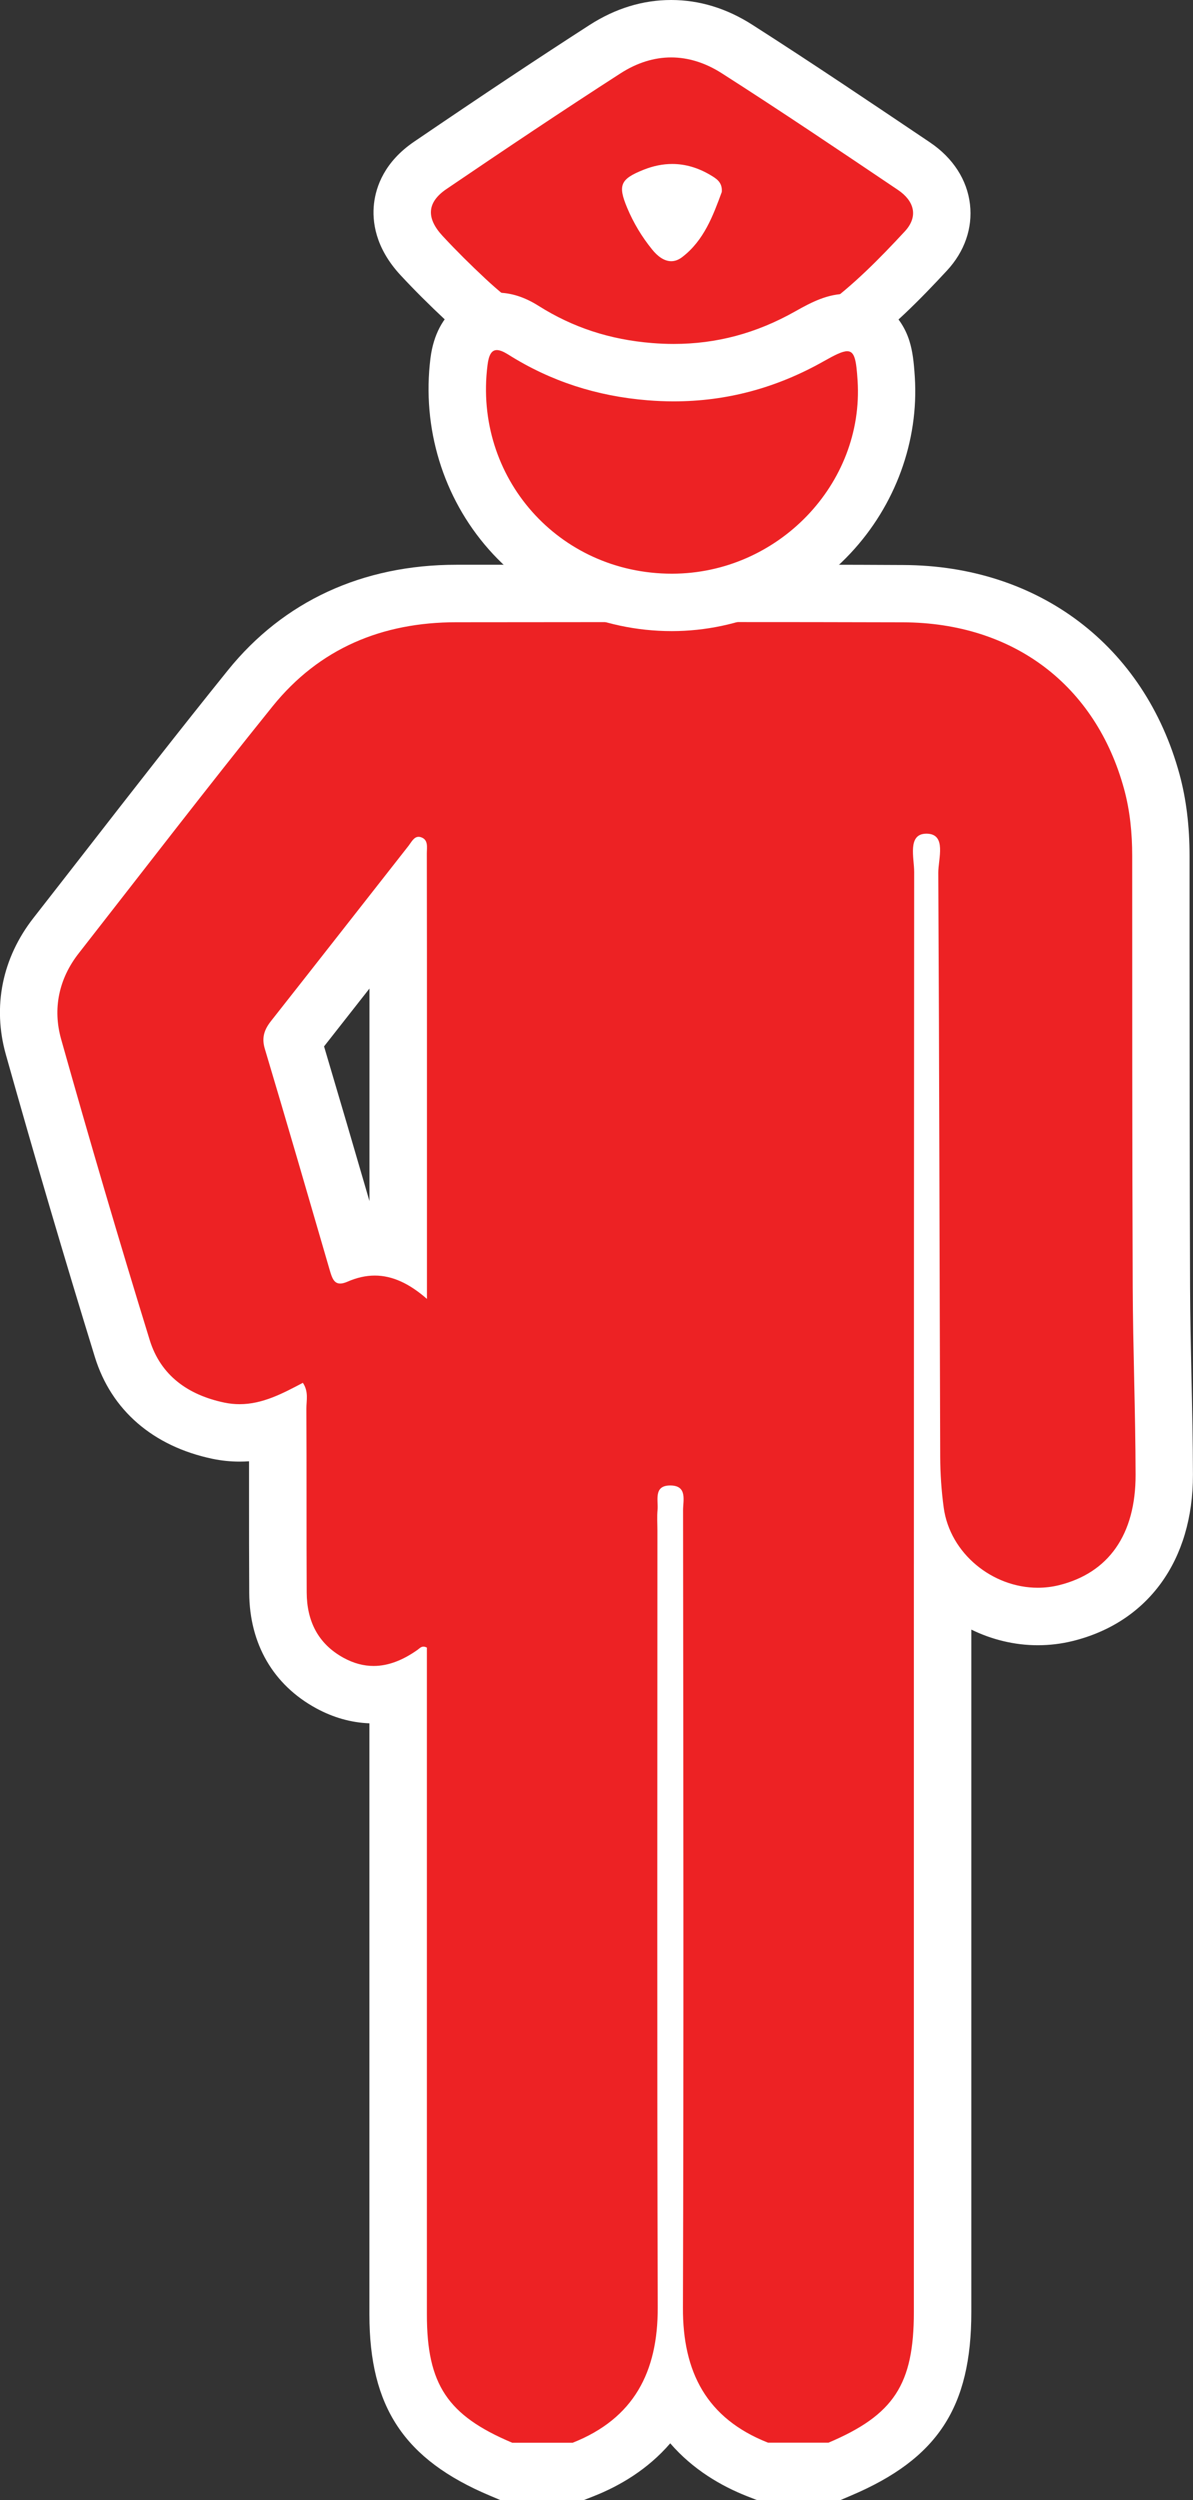 <?xml version="1.0" encoding="utf-8"?>
<!-- Generator: Adobe Illustrator 27.0.0, SVG Export Plug-In . SVG Version: 6.00 Build 0)  -->
<svg version="1.1" id="Layer_1" xmlns="http://www.w3.org/2000/svg" xmlns:xlink="http://www.w3.org/1999/xlink" x="0px" y="0px"
	 viewBox="0 0 187.02 391.85" style="enable-background:new 0 0 187.02 391.85;" xml:space="preserve">
<rect x="0" y="0" width="187.02" height="391.85" fill="#333333" stroke="none"/>
<style type="text/css">
	.st0{fill:#ED2224;}
	.st1{fill:#FFFFFF;}
</style>
<g>
	<g>
		<path class="st0" d="M119.56,387.35l-0.79-0.31c-6.52-2.57-11.1-6.7-13.68-12.35c-2.58,5.64-7.14,9.77-13.64,12.35l-0.8,0.32
			H79.39L78.55,387c-11.76-4.95-16.13-11.52-16.13-24.24l0-97.71c-1.29,0.37-2.57,0.55-3.85,0.55c-2.33,0-4.64-0.61-6.85-1.82
			c-5.29-2.88-8.1-7.78-8.14-14.17c-0.03-5.1-0.03-10.2-0.03-15.3c0-3.6,0-7.2-0.01-10.8c-1.84,0.64-3.82,1.07-5.98,1.07
			c-1.11,0-2.23-0.12-3.33-0.35c-7.76-1.63-12.97-6.08-15.06-12.88c-4.75-15.42-9.43-31.33-13.92-47.28
			c-1.72-6.12-0.46-12.32,3.55-17.44c2.73-3.49,5.45-6.98,8.17-10.48c7.24-9.31,14.73-18.93,22.27-28.28
			c7.95-9.85,18.81-14.85,32.3-14.85c6.64,0,13.27-0.01,19.91-0.01C98.73,93,106,93,113.27,93c9.44,0,18.87,0.01,28.31,0.04
			c19.41,0.06,33.99,11.09,39,29.49c0.95,3.49,1.41,7.29,1.42,11.63l0,13.47c0,17.69,0,35.98,0.08,53.97
			c0.02,4.76,0.12,9.62,0.22,14.32c0.11,4.98,0.22,10.12,0.23,15.21c0.03,11.35-5.6,19.25-15.43,21.68
			c-1.43,0.35-2.91,0.53-4.39,0.53c-5.86,0-11.31-2.74-14.92-6.99c0,28.12,0,56.1,0,83.67v32.35c0,13.12-4.22,19.56-16.12,24.62
			l-0.84,0.36H119.56z M58.75,195.43c1.24,0,2.47,0.16,3.68,0.5v-36.06c0-5.98,0-11.97-0.01-17.95c-1.11,1.42-2.22,2.84-3.34,4.26
			c-4.35,5.55-8.69,11.09-13.06,16.63c-0.1,0.12-0.16,0.21-0.2,0.28c3.26,10.91,6.49,22.01,9.61,32.76
			C56.55,195.57,57.65,195.43,58.75,195.43z"/>
		<path class="st1" d="M113.19,97.5c9.46,0,18.91,0.01,28.37,0.04c17.3,0.06,30.23,9.85,34.67,26.18c0.92,3.39,1.26,6.91,1.26,10.45
			c0.01,22.49-0.01,44.97,0.08,67.46c0.04,9.84,0.43,19.68,0.45,29.52c0.02,9.41-4.26,15.39-12.01,17.31
			c-1.1,0.27-2.21,0.4-3.32,0.4c-7.08,0-13.77-5.35-14.75-12.56c-0.36-2.64-0.54-5.32-0.55-7.99c-0.11-30.51-0.14-61.02-0.3-91.52
			c-0.01-2.18,1.34-6.06-1.79-6.12c-0.02,0-0.05,0-0.07,0c-3.03,0-1.91,3.83-1.92,6.01c-0.06,75.24-0.05,150.47-0.05,225.71
			c0,11.34-3.13,16.12-13.38,20.47c-3.16,0-6.32,0-9.48,0c-9.63-3.79-13.38-11.07-13.34-21.15c0.13-41.67,0.06-83.34,0.02-125.01
			c0-1.53,0.7-3.85-1.98-3.87c-0.01,0-0.02,0-0.03,0c-2.65,0-1.85,2.3-1.99,3.84c-0.1,1.08-0.02,2.18-0.02,3.28
			c0,40.58-0.07,81.15,0.05,121.73c0.03,10.07-3.72,17.38-13.33,21.19c-3.16,0-6.32,0-9.48,0c-10.14-4.27-13.38-9.12-13.38-20.1
			c0-33.55,0-67.09,0-100.64c0-1.33,0-2.66,0-3.89c-0.2-0.1-0.38-0.15-0.53-0.15c-0.41,0-0.65,0.3-0.93,0.5
			c-2.22,1.57-4.51,2.53-6.89,2.53c-1.53,0-3.09-0.39-4.7-1.27c-4.03-2.2-5.77-5.79-5.79-10.24c-0.05-9.6,0-19.2-0.05-28.81
			c-0.01-1.28,0.39-2.65-0.55-4.06c-3.17,1.67-6.32,3.35-9.92,3.35c-0.78,0-1.58-0.08-2.4-0.25c-5.71-1.2-9.98-4.27-11.69-9.8
			c-4.83-15.66-9.45-31.39-13.89-47.17c-1.33-4.74-0.38-9.44,2.76-13.45c10.1-12.92,20.1-25.94,30.39-38.71
			c7.33-9.09,17.19-13.18,28.8-13.18C85.43,97.52,99.31,97.5,113.19,97.5 M53.33,201.18c0.31,0,0.68-0.09,1.14-0.29
			c1.46-0.64,2.88-0.96,4.28-0.96c2.74,0,5.41,1.23,8.18,3.66c0-13.49,0-26.2,0-38.91c0-10.31,0-20.62-0.02-30.93
			c0-0.93,0.27-2.12-0.9-2.52c-0.14-0.05-0.27-0.07-0.39-0.07c-0.74,0-1.13,0.84-1.56,1.39c-7.19,9.16-14.36,18.33-21.57,27.48
			c-1.05,1.33-1.5,2.59-0.98,4.34c3.47,11.61,6.85,23.25,10.23,34.88C52.06,200.32,52.38,201.18,53.33,201.18 M113.19,88.5
			c-7.26,0-14.52,0.01-21.78,0.01c-6.62,0.01-13.25,0.01-19.87,0.01c-14.71,0-27.09,5.72-35.81,16.53
			c-7.56,9.38-15.07,19.02-22.32,28.35c-2.72,3.49-5.43,6.98-8.16,10.47c-4.91,6.28-6.45,13.9-4.33,21.43
			c4.49,15.98,9.18,31.92,13.95,47.39c2.57,8.33,9.11,14,18.43,15.96c1.4,0.29,2.83,0.44,4.25,0.44c0.51,0,1-0.02,1.49-0.05
			c0,1.76,0,3.52,0,5.28c0,5.02,0,10.22,0.03,15.34c0.04,8.01,3.77,14.43,10.49,18.09c2.68,1.46,5.49,2.25,8.35,2.36l0,19.75
			c0,24.3,0,48.61,0,72.91c0,14.52,5.47,22.74,18.88,28.39l1.68,0.71h1.82h9.48h1.72l1.6-0.63c4.04-1.6,8.44-4.17,11.98-8.28
			c3.56,4.12,7.98,6.69,12.04,8.29l1.59,0.62h1.71h9.48h1.83l1.69-0.72c13.57-5.76,18.86-13.83,18.86-28.76l0-33.05
			c0-24.38,0-49.08,0-73.92c3.19,1.56,6.74,2.45,10.42,2.45c1.85,0,3.69-0.22,5.47-0.66c11.83-2.92,18.88-12.67,18.85-26.06
			c-0.01-5.12-0.12-10.28-0.23-15.28c-0.1-4.69-0.2-9.53-0.22-14.26c-0.07-18.07-0.07-36.46-0.08-54.24l0-13.19
			c0-4.74-0.52-8.93-1.57-12.81c-5.49-20.17-22.1-32.74-43.33-32.81C133.17,88.51,124.14,88.5,113.19,88.5L113.19,88.5z
			 M50.8,164.01c2.38-3.02,4.75-6.05,7.12-9.07c0,1.59,0,3.19,0,4.78l0,4.95l0,23.59C55.59,180.25,53.2,172.09,50.8,164.01
			L50.8,164.01z"/>
	</g>
	<g>
		<path class="st0" d="M104.56,60.2c-11.87,0-21.89-4.2-31.54-13.22c-2.58-2.41-4.84-4.67-6.93-6.92c-2.28-2.46-3.29-5.03-2.99-7.64
			c0.2-1.75,1.12-4.3,4.36-6.5c10.93-7.43,19.38-13.05,27.4-18.21c3.3-2.13,6.78-3.2,10.35-3.2c3.56,0,7.04,1.07,10.35,3.18
			c9.35,5.98,18.7,12.27,27.73,18.36c2.49,1.68,4.02,3.98,4.31,6.49c0.2,1.69-0.07,4.24-2.45,6.81
			c-8.22,8.86-17.39,17.72-31.12,20.26c-1.91,0.35-3.72,0.39-5.17,0.42c-0.69,0.01-1.48,0.03-1.81,0.08l-0.28,0.05l-0.28,0.01
			C105.83,60.19,105.19,60.2,104.56,60.2z M102.47,30.86c0.72,1.73,1.67,3.37,2.82,4.87c1.2-1.32,2.03-3.05,2.78-4.93
			c-0.92-0.4-1.8-0.59-2.69-0.59c-0.9,0-1.82,0.19-2.8,0.58c-0.04,0.02-0.08,0.03-0.11,0.04C102.46,30.85,102.46,30.86,102.47,30.86
			z"/>
		<path class="st1" d="M105.21,9c2.67,0,5.35,0.83,7.92,2.47c9.31,5.95,18.48,12.13,27.64,18.3c2.49,1.68,3.29,4.1,1.07,6.5
			c-7.99,8.62-16.4,16.63-28.64,18.9c-2.67,0.49-5.33,0.23-6.9,0.49c-0.59,0.02-1.17,0.03-1.74,0.03
			c-11.75,0-20.65-4.71-28.47-12.01c-2.31-2.16-4.56-4.38-6.7-6.69c-2.6-2.8-2.48-5.27,0.6-7.36c9.04-6.14,18.12-12.23,27.31-18.15
			C99.87,9.83,102.54,9,105.21,9 M105.23,40.94c0.55,0,1.12-0.19,1.71-0.64c3.41-2.6,4.85-6.51,6.21-10.21
			c0.13-1.56-0.91-2.13-1.81-2.67c-1.93-1.14-3.93-1.72-5.96-1.72c-1.47,0-2.96,0.3-4.47,0.9c-3.67,1.46-4.08,2.42-2.59,5.98
			c0.99,2.36,2.3,4.54,3.9,6.51C103.04,40.12,104.08,40.94,105.23,40.94 M105.21,0L105.21,0c-4.45,0-8.75,1.32-12.79,3.92
			C84.37,9.11,75.89,14.74,64.93,22.2c-4.65,3.16-5.99,7.03-6.3,9.72c-0.31,2.73,0.16,6.89,4.16,11.21
			c2.15,2.32,4.49,4.65,7.16,7.15c10.39,9.71,21.71,14.44,34.61,14.44c0.69,0,1.39-0.01,2.09-0.04l0.56-0.02l0.47-0.08
			c0.24-0.02,0.82-0.03,1.26-0.04c1.53-0.03,3.62-0.07,5.9-0.49c15.09-2.8,25.26-12.63,33.6-21.63c2.77-2.98,4.05-6.67,3.62-10.39
			c-0.44-3.84-2.67-7.28-6.26-9.7l-0.07-0.05c-9.04-6.08-18.38-12.38-27.75-18.37C113.94,1.31,109.64,0,105.21,0L105.21,0z"/>
	</g>
	<g>
		<path class="st0" d="M105.33,94.42c-9.76,0-18.99-4.11-25.33-11.29c-6.32-7.15-9.25-16.78-8.05-26.41
			c0.73-5.89,4.73-6.35,5.94-6.35c1.77,0,3.22,0.79,4.15,1.38c6,3.79,12.49,5.92,19.84,6.51c1.25,0.1,2.5,0.15,3.72,0.15
			c7.54,0,14.5-1.86,21.29-5.69c2.25-1.27,3.99-2.17,5.92-2.17c5.56,0,5.94,5.96,6.12,8.82c0.56,8.82-2.68,17.67-8.89,24.29
			c-6.4,6.83-15.4,10.75-24.69,10.75H105.33z"/>
		<path class="st1" d="M77.89,54.87c0.45,0,1.02,0.23,1.75,0.68c6.69,4.23,13.96,6.55,21.88,7.19c1.37,0.11,2.73,0.17,4.08,0.17
			c8.33,0,16.13-2.11,23.5-6.27c1.79-1.01,2.94-1.59,3.71-1.59c1.17,0,1.42,1.36,1.63,4.61c1.03,16.19-12.49,30.25-29.09,30.26
			c-0.01,0-0.01,0-0.02,0c-17.76,0-31.1-15.1-28.91-32.65C76.61,55.69,77.03,54.87,77.89,54.87 M77.89,45.87
			c-4.21,0-9.46,2.7-10.41,10.29c-1.36,10.91,1.97,21.83,9.14,29.95c7.19,8.14,17.65,12.81,28.7,12.81
			c10.55-0.01,20.74-4.44,27.99-12.18c7.06-7.53,10.74-17.61,10.1-27.66c-0.15-2.34-0.34-4.02-0.85-5.65
			c-1.41-4.49-5.24-7.38-9.76-7.38c-3.02,0-5.47,1.25-8.13,2.75c-6.09,3.44-12.33,5.11-19.08,5.11c-1.1,0-2.23-0.05-3.36-0.14
			c-6.61-0.53-12.43-2.44-17.8-5.83C82.23,46.55,80.09,45.87,77.89,45.87L77.89,45.87z"/>
	</g>
</g>
</svg>
